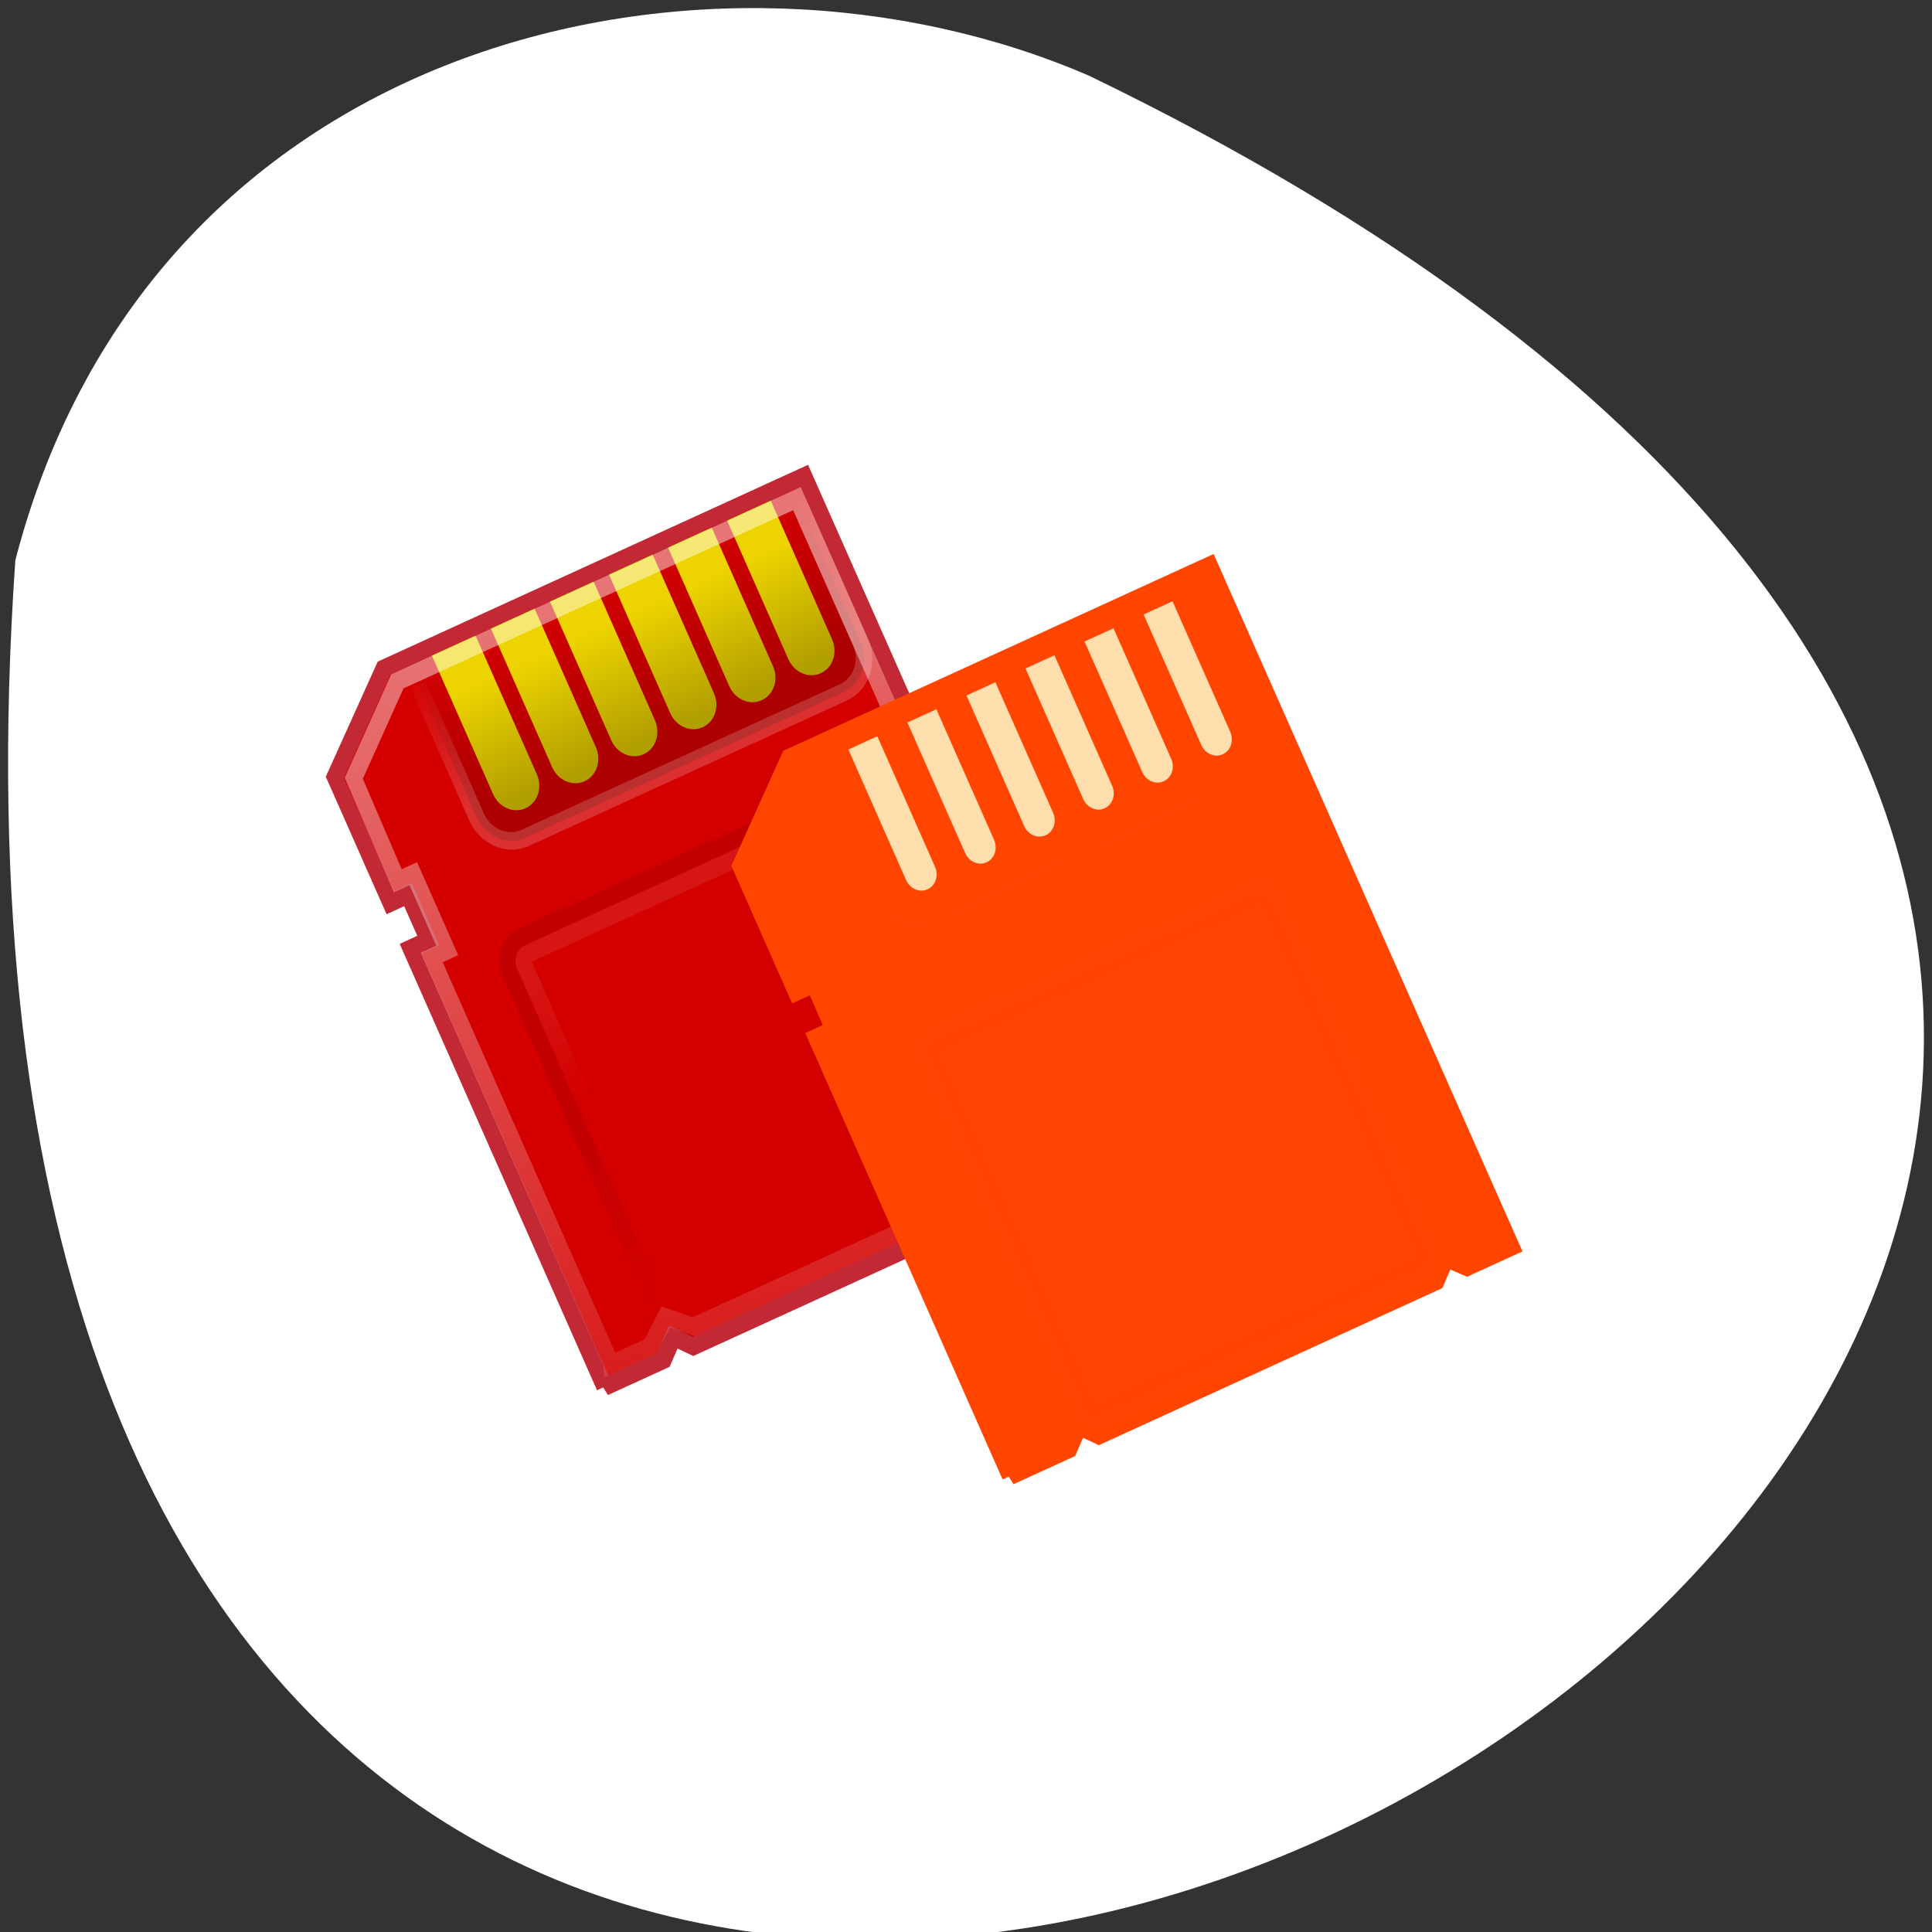 <svg xmlns="http://www.w3.org/2000/svg" xmlns:xlink="http://www.w3.org/1999/xlink" viewBox="0 0 256 256"><rect x="0" y="0" width="256" height="256" fill="#333333" stroke="none"/><defs><clipPath><rect rx="1.132" height="5" width="8.178" y="29" x="28.475" style="fill:none;stroke-miterlimit:10;stroke:#fff;color:#000;fill-rule:evenodd;stroke-width:0.1"/></clipPath><linearGradient y2="11.352" x2="13.13" y1="4.415" x1="13.165" gradientUnits="userSpaceOnUse" id="7" xlink:href="#D"/><linearGradient y2="11.352" x2="17.13" y1="4.415" x1="17.16" gradientUnits="userSpaceOnUse" id="6" xlink:href="#D"/><linearGradient y2="11.352" x2="21.13" y1="4.415" x1="21.16" gradientUnits="userSpaceOnUse" id="5" xlink:href="#D"/><linearGradient y2="11.352" x2="25.13" y1="4.415" x1="25.16" gradientUnits="userSpaceOnUse" id="4" xlink:href="#D"/><linearGradient y2="11.352" x2="29.13" y1="4.415" x1="29.16" gradientUnits="userSpaceOnUse" id="3" xlink:href="#D"/><linearGradient y2="11.352" x2="9.125" y1="4.415" x1="9.165" gradientUnits="userSpaceOnUse" id="8" xlink:href="#D"/><linearGradient y2="2.125" x2="0" y1="10.687" gradientUnits="userSpaceOnUse" id="9" xlink:href="#F"/><linearGradient id="F"><stop style="stop-color:#fff"/><stop offset="1" style="stop-color:#fff;stop-opacity:0"/></linearGradient><linearGradient id="E"><stop/><stop offset="1" style="stop-opacity:0"/></linearGradient><linearGradient y2="58.91" x2="31.604" y1="1.979" x1="22.51" gradientUnits="userSpaceOnUse" id="2" xlink:href="#F"/><linearGradient id="D"><stop style="stop-color:#edd400"/><stop offset="1" style="stop-color:#b19e00"/></linearGradient><linearGradient id="B"><stop style="stop-color:#ff0"/><stop offset="1" style="stop-color:#ff0;stop-opacity:0"/></linearGradient><linearGradient y2="2.125" x2="0" y1="10.687" gradientUnits="userSpaceOnUse" id="A" xlink:href="#E"/><linearGradient id="C"><stop/><stop offset="1" style="stop-opacity:0"/></linearGradient><linearGradient y2="40.689" x2="0" y1="29.935" gradientUnits="userSpaceOnUse" id="1" xlink:href="#E"/><linearGradient y2="11.352" x2="25.13" y1="4.415" x1="25.16" gradientUnits="userSpaceOnUse" xlink:href="#D"/><linearGradient y2="11.352" x2="29.13" y1="4.415" x1="29.16" gradientUnits="userSpaceOnUse" xlink:href="#D"/><linearGradient gradientTransform="matrix(0.675 0 0 0.706 8.151 6.988)" y2="2.125" x2="0" y1="10.687" gradientUnits="userSpaceOnUse" xlink:href="#B"/><linearGradient y2="28.863" x2="25.792" y1="20.624" x1="25.04" gradientTransform="matrix(0.62 0 0 0.649 9.344 8.745)" gradientUnits="userSpaceOnUse" xlink:href="#B"/><linearGradient y2="58.91" x2="31.604" y1="1.979" x1="22.51" gradientTransform="matrix(0.675 0 0 0.706 8.151 6.988)" gradientUnits="userSpaceOnUse"><stop style="stop-color:#9a9a93"/><stop offset="1" style="stop-color:#ff0;stop-opacity:0"/></linearGradient><linearGradient gradientTransform="matrix(0.675 0 0 0.706 8.151 6.988)" y2="2.125" x2="0" y1="10.687" gradientUnits="userSpaceOnUse" xlink:href="#C"/><linearGradient gradientTransform="matrix(0.675 0 0 0.706 8.151 6.988)" y2="40.689" x2="0" y1="29.935" gradientUnits="userSpaceOnUse" xlink:href="#C"/><linearGradient y2="11.352" x2="21.13" y1="4.415" x1="21.16" gradientUnits="userSpaceOnUse" xlink:href="#D"/><linearGradient y2="28.863" x2="25.792" y1="20.624" x1="25.04" gradientTransform="matrix(0.92 0 0 0.92 1.769 2.487)" gradientUnits="userSpaceOnUse" id="0" xlink:href="#F"/><linearGradient y2="609.51" x2="0" y1="366.65" gradientTransform="matrix(2.774 0 0 1.97 -1892.18 -872.89)" gradientUnits="userSpaceOnUse"><stop style="stop-opacity:0"/><stop offset="0.5"/><stop offset="1" style="stop-opacity:0"/></linearGradient><linearGradient y2="11.352" x2="17.13" y1="4.415" x1="17.16" gradientUnits="userSpaceOnUse" xlink:href="#D"/><linearGradient y2="11.352" x2="13.13" y1="4.415" x1="13.165" gradientUnits="userSpaceOnUse" xlink:href="#D"/><linearGradient y2="11.352" x2="9.125" y1="4.415" x1="9.165" gradientUnits="userSpaceOnUse" xlink:href="#D"/><radialGradient r="117.14" cy="486.65" cx="605.71" gradientTransform="matrix(2.774 0 0 1.97 -1891.63 -872.89)" gradientUnits="userSpaceOnUse" xlink:href="#C"/><radialGradient r="117.14" cy="486.65" cx="605.71" gradientTransform="matrix(-2.774 0 0 1.97 112.76 -872.89)" gradientUnits="userSpaceOnUse" xlink:href="#C"/></defs><g transform="translate(0 -796.36)"><path d="m 2.031 870.6 c -25.429 368.15 465.65 92.2 142.29 -64.2 -49.828 -21.558 -124.13 -5.804 -142.29 64.2 z" style="fill:#fff;color:#000"/><g transform="matrix(-2.661 1.217 1.236 2.796 157.1 832.17)"><g transform="matrix(0.735 0 0 0.769 15.492 0.089)"><path d="m 39.495 43.5 v -27.01 h -1.192 v -2.828 h 1.192 v -7.736 l -5.469 -4.42 h -28.48 l -0.031 41.994 h 3.048 l 0.938 -0.938 l 1.125 0.938 h 22.875 l 0.875 -0.938 l 1.125 0.938 h 3.995 z" style="fill:#d40000;stroke:#c32934;fill-rule:evenodd"/><g style="color:#000"><path d="m 32.5 2.594 v 8.687 c 0 1.229 -0.99 2.219 -2.219 2.219 h -21.563 c -1.229 0 -2.219 -0.99 -2.219 -2.219 v -8.687 c 0 0 26 0 26 0 z" style="fill:url(#A);opacity:0.186;stroke:url(#9);stroke-linecap:round;stroke-linejoin:round"/><path d="m 11 1.966 v 8.542 c 0 0.82 -0.66 1.48 -1.48 1.48 -0.82 0 -1.48 -0.66 -1.48 -1.48 v -8.542 c 0 0 2.96 0 2.96 0 z" style="fill:url(#8)"/><path d="m 15 1.966 v 8.542 c 0 0.82 -0.66 1.48 -1.48 1.48 -0.82 0 -1.48 -0.66 -1.48 -1.48 v -8.542 c 0 0 2.96 0 2.96 0 z" style="fill:url(#7)"/><path d="m 19 1.966 v 8.542 c 0 0.82 -0.66 1.48 -1.48 1.48 -0.82 0 -1.48 -0.66 -1.48 -1.48 v -8.542 c 0 0 2.96 0 2.96 0 z" style="fill:url(#6)"/><path d="m 23 1.966 v 8.542 c 0 0.82 -0.66 1.48 -1.48 1.48 -0.82 0 -1.48 -0.66 -1.48 -1.48 v -8.542 c 0 0 2.96 0 2.96 0 z" style="fill:url(#5)"/><path d="m 27 1.966 v 8.542 c 0 0.82 -0.66 1.48 -1.48 1.48 -0.82 0 -1.48 -0.66 -1.48 -1.48 v -8.542 c 0 0 2.96 0 2.96 0 z" style="fill:url(#4)"/><path d="m 31 1.966 v 8.542 c 0 0.82 -0.66 1.48 -1.48 1.48 -0.82 0 -1.48 -0.66 -1.48 -1.48 v -8.542 c 0 0 2.96 0 2.96 0 z" style="fill:url(#3)"/></g><g style="stroke-opacity:0.453;fill:none"><path d="m 38.529 42.5 v -25.06 h -1.051 v -4.73 h 1.051 l -0.073 -6.287 l -4.865 -3.941 h -27.07 l -0.029 40.02 h 1.641 l 1.326 -1.237 l 1.679 1.237 h 21.832 l 1.326 -1.149 l 1.591 1.149 h 2.643 z" style="stroke:url(#2)"/><g style="color:#000;stroke-linecap:round;stroke-linejoin:round"><rect rx="1.48" height="24.875" width="25" y="18.5" x="9.5" style="opacity:0.186;stroke:url(#1)"/><rect rx="0.469" height="22.875" width="22.99" y="19.5" x="10.505" style="opacity:0.186;stroke:url(#0)"/></g></g></g><g transform="matrix(0.735 0 0 0.769 0.326 10.916)" style="fill:#ff4500;stroke:#ff4500"><path d="m 39.495 43.5 v -27.01 h -1.192 v -2.828 h 1.192 v -7.736 l -5.469 -4.42 h -28.48 l -0.031 41.994 h 3.048 l 0.938 -0.938 l 1.125 0.938 h 22.875 l 0.875 -0.938 l 1.125 0.938 h 3.995 z" style="fill-rule:evenodd"/><g style="color:#000"><path d="m 32.5 2.594 v 8.687 c 0 1.229 -0.99 2.219 -2.219 2.219 h -21.563 c -1.229 0 -2.219 -0.99 -2.219 -2.219 v -8.687 c 0 0 26 0 26 0 z" style="opacity:0.186;stroke-linecap:round;stroke-linejoin:round"/><g style="fill:#ffdead"><path d="m 11 1.966 v 8.542 c 0 0.82 -0.66 1.48 -1.48 1.48 -0.82 0 -1.48 -0.66 -1.48 -1.48 v -8.542 c 0 0 2.96 0 2.96 0 z"/><path d="m 15 1.966 v 8.542 c 0 0.82 -0.66 1.48 -1.48 1.48 -0.82 0 -1.48 -0.66 -1.48 -1.48 v -8.542 c 0 0 2.96 0 2.96 0 z"/><path d="m 19 1.966 v 8.542 c 0 0.82 -0.66 1.48 -1.48 1.48 -0.82 0 -1.48 -0.66 -1.48 -1.48 v -8.542 c 0 0 2.96 0 2.96 0 z"/><path d="m 23 1.966 v 8.542 c 0 0.82 -0.66 1.48 -1.48 1.48 -0.82 0 -1.48 -0.66 -1.48 -1.48 v -8.542 c 0 0 2.96 0 2.96 0 z"/><path d="m 27 1.966 v 8.542 c 0 0.82 -0.66 1.48 -1.48 1.48 -0.82 0 -1.48 -0.66 -1.48 -1.48 v -8.542 c 0 0 2.96 0 2.96 0 z"/><path d="m 31 1.966 v 8.542 c 0 0.82 -0.66 1.48 -1.48 1.48 -0.82 0 -1.48 -0.66 -1.48 -1.48 v -8.542 c 0 0 2.96 0 2.96 0 z"/></g><g style="stroke-opacity:0.453;stroke-linecap:round;stroke-linejoin:round"><rect rx="1.48" height="24.875" width="25" y="18.5" x="9.5" style="opacity:0.186"/><rect rx="0.469" height="22.875" width="22.99" y="19.5" x="10.505" style="opacity:0.186"/></g></g></g></g></g></svg>